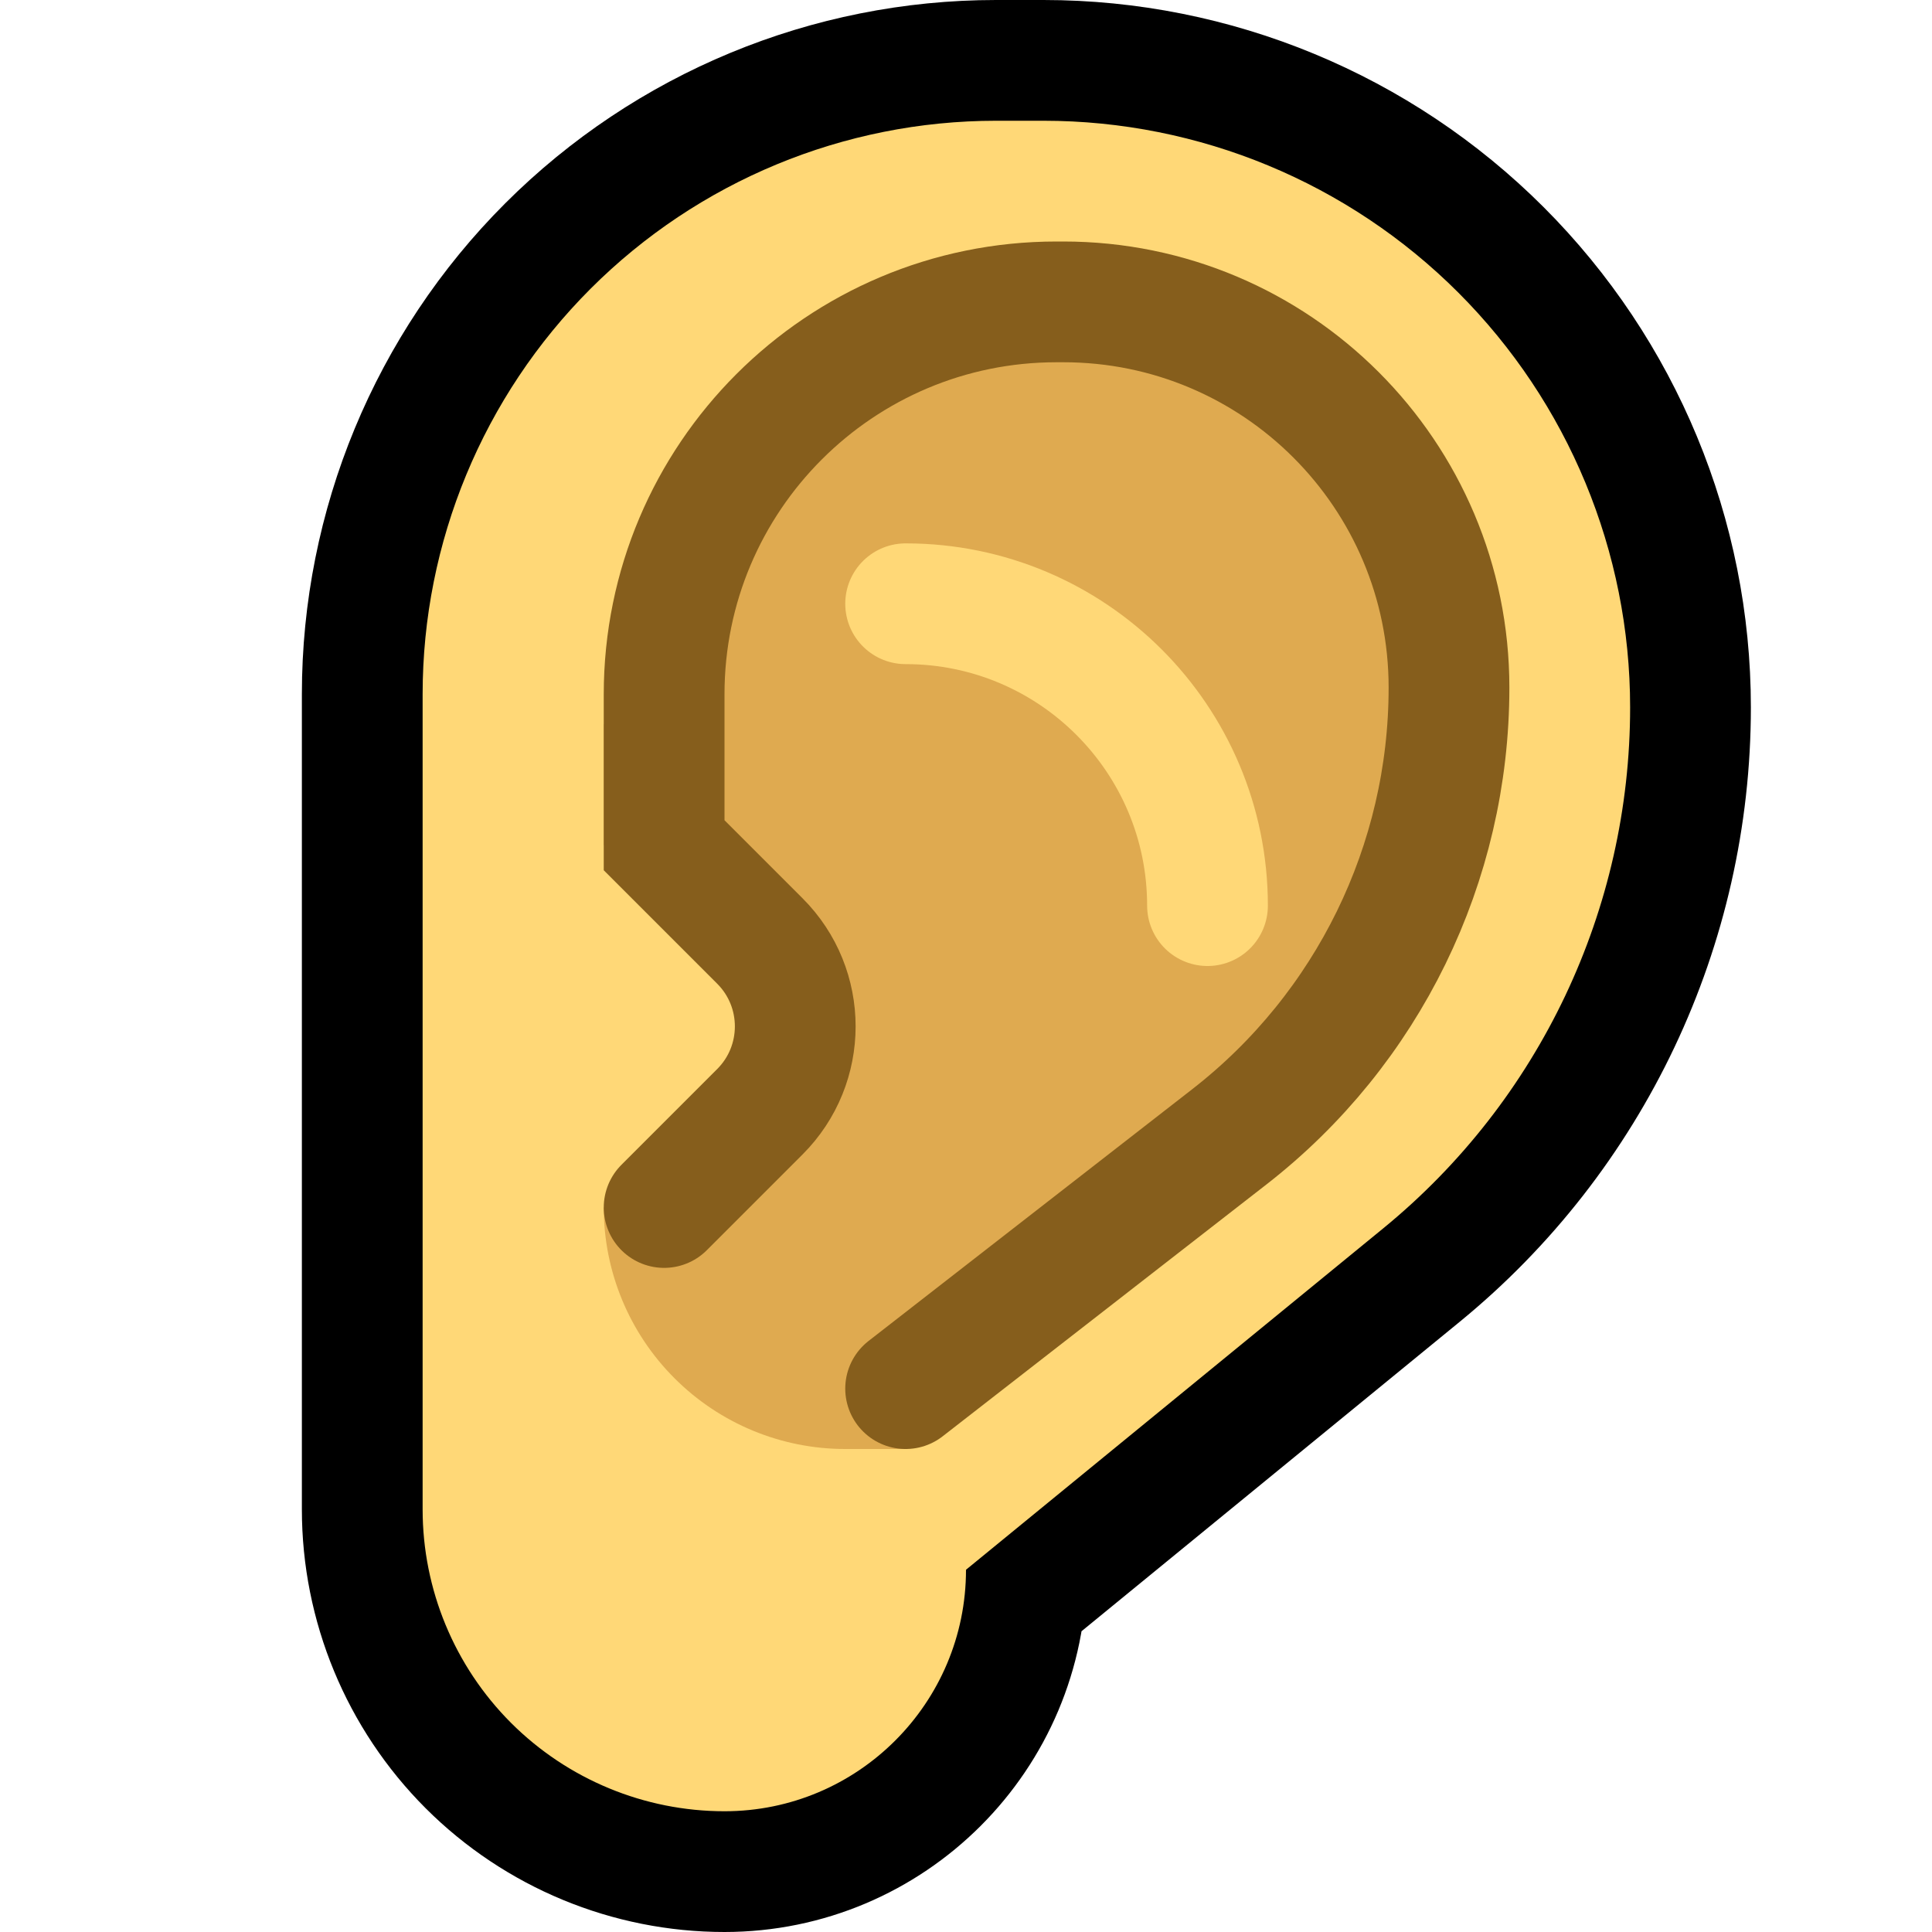 <svg clip-rule="evenodd" fill-rule="evenodd" stroke-linecap="round" stroke-miterlimit="1.5" viewBox="0 0 32 32" xmlns="http://www.w3.org/2000/svg" xmlns:xlink="http://www.w3.org/1999/xlink"><clipPath id="a"><path clip-rule="evenodd" d="m0 0h32v32h-32z"/></clipPath><path d="m0 0h32v32h-32z" fill="none"/><g clip-path="url(#a)"><path d="m12 30c-1.326 0-2.598-.527-3.536-1.464-.937-.938-1.464-2.21-1.464-3.536 0-3.742 0-8.974 0-13.502 0-2.519 1.001-4.935 2.782-6.716s4.197-2.782 6.716-2.782h.786c2.577 0 5.048 1.024 6.87 2.846s2.846 4.293 2.846 6.87v.001c0 3.344-1.501 6.511-4.089 8.628-3.129 2.56-6.911 5.655-6.911 5.655 0 2.209-1.791 4-4 4z" fill="none" stroke="#000" stroke-width="4"/><path d="m12 30c-1.326 0-2.598-.527-3.536-1.464-.937-.938-1.464-2.21-1.464-3.536 0-3.742 0-8.974 0-13.502 0-2.519 1.001-4.935 2.782-6.716s4.197-2.782 6.716-2.782h.786c2.577 0 5.048 1.024 6.87 2.846s2.846 4.293 2.846 6.87v.001c0 3.344-1.501 6.511-4.089 8.628-3.129 2.56-6.911 5.655-6.911 5.655 0 2.209-1.791 4-4 4z" fill="#ffd877"/><path d="m10 12v8c0 1.061.421 2.078 1.172 2.828.75.751 1.767 1.172 2.828 1.172h1s4.753-4.753 7.351-7.351c1.056-1.056 1.649-2.488 1.649-3.981 0-.514 0-1.082 0-1.668 0-3.314-2.686-6-6-6-.333 0-.667 0-1 0-3.314 0-6 2.686-6 6z" fill="#dfaa50"/><path d="m13 17c0-.796-.316-1.559-.879-2.121-.562-.563-1.325-.879-2.121-.879-.574 0-1 0-1 0v6h1c.796 0 1.559-.316 2.121-.879.563-.562.879-1.325.879-2.121z" fill="#ffd877"/><g fill="none" stroke-width="2"><path d="m15 23s2.864-2.228 5.361-4.17c2.296-1.785 3.639-4.531 3.639-7.44 0-.001 0-.001 0-.002 0-3.528-2.86-6.388-6.388-6.388-.037 0-.075 0-.112 0-3.59 0-6.5 2.91-6.5 6.5v2.5s.808.808 1.586 1.586c.781.781.781 2.047 0 2.828-.778.778-1.586 1.586-1.586 1.586" stroke="#865e1c"/><path d="m15 10c2.761 0 5 2.239 5 5" stroke="#ffd877"/></g></g></svg>